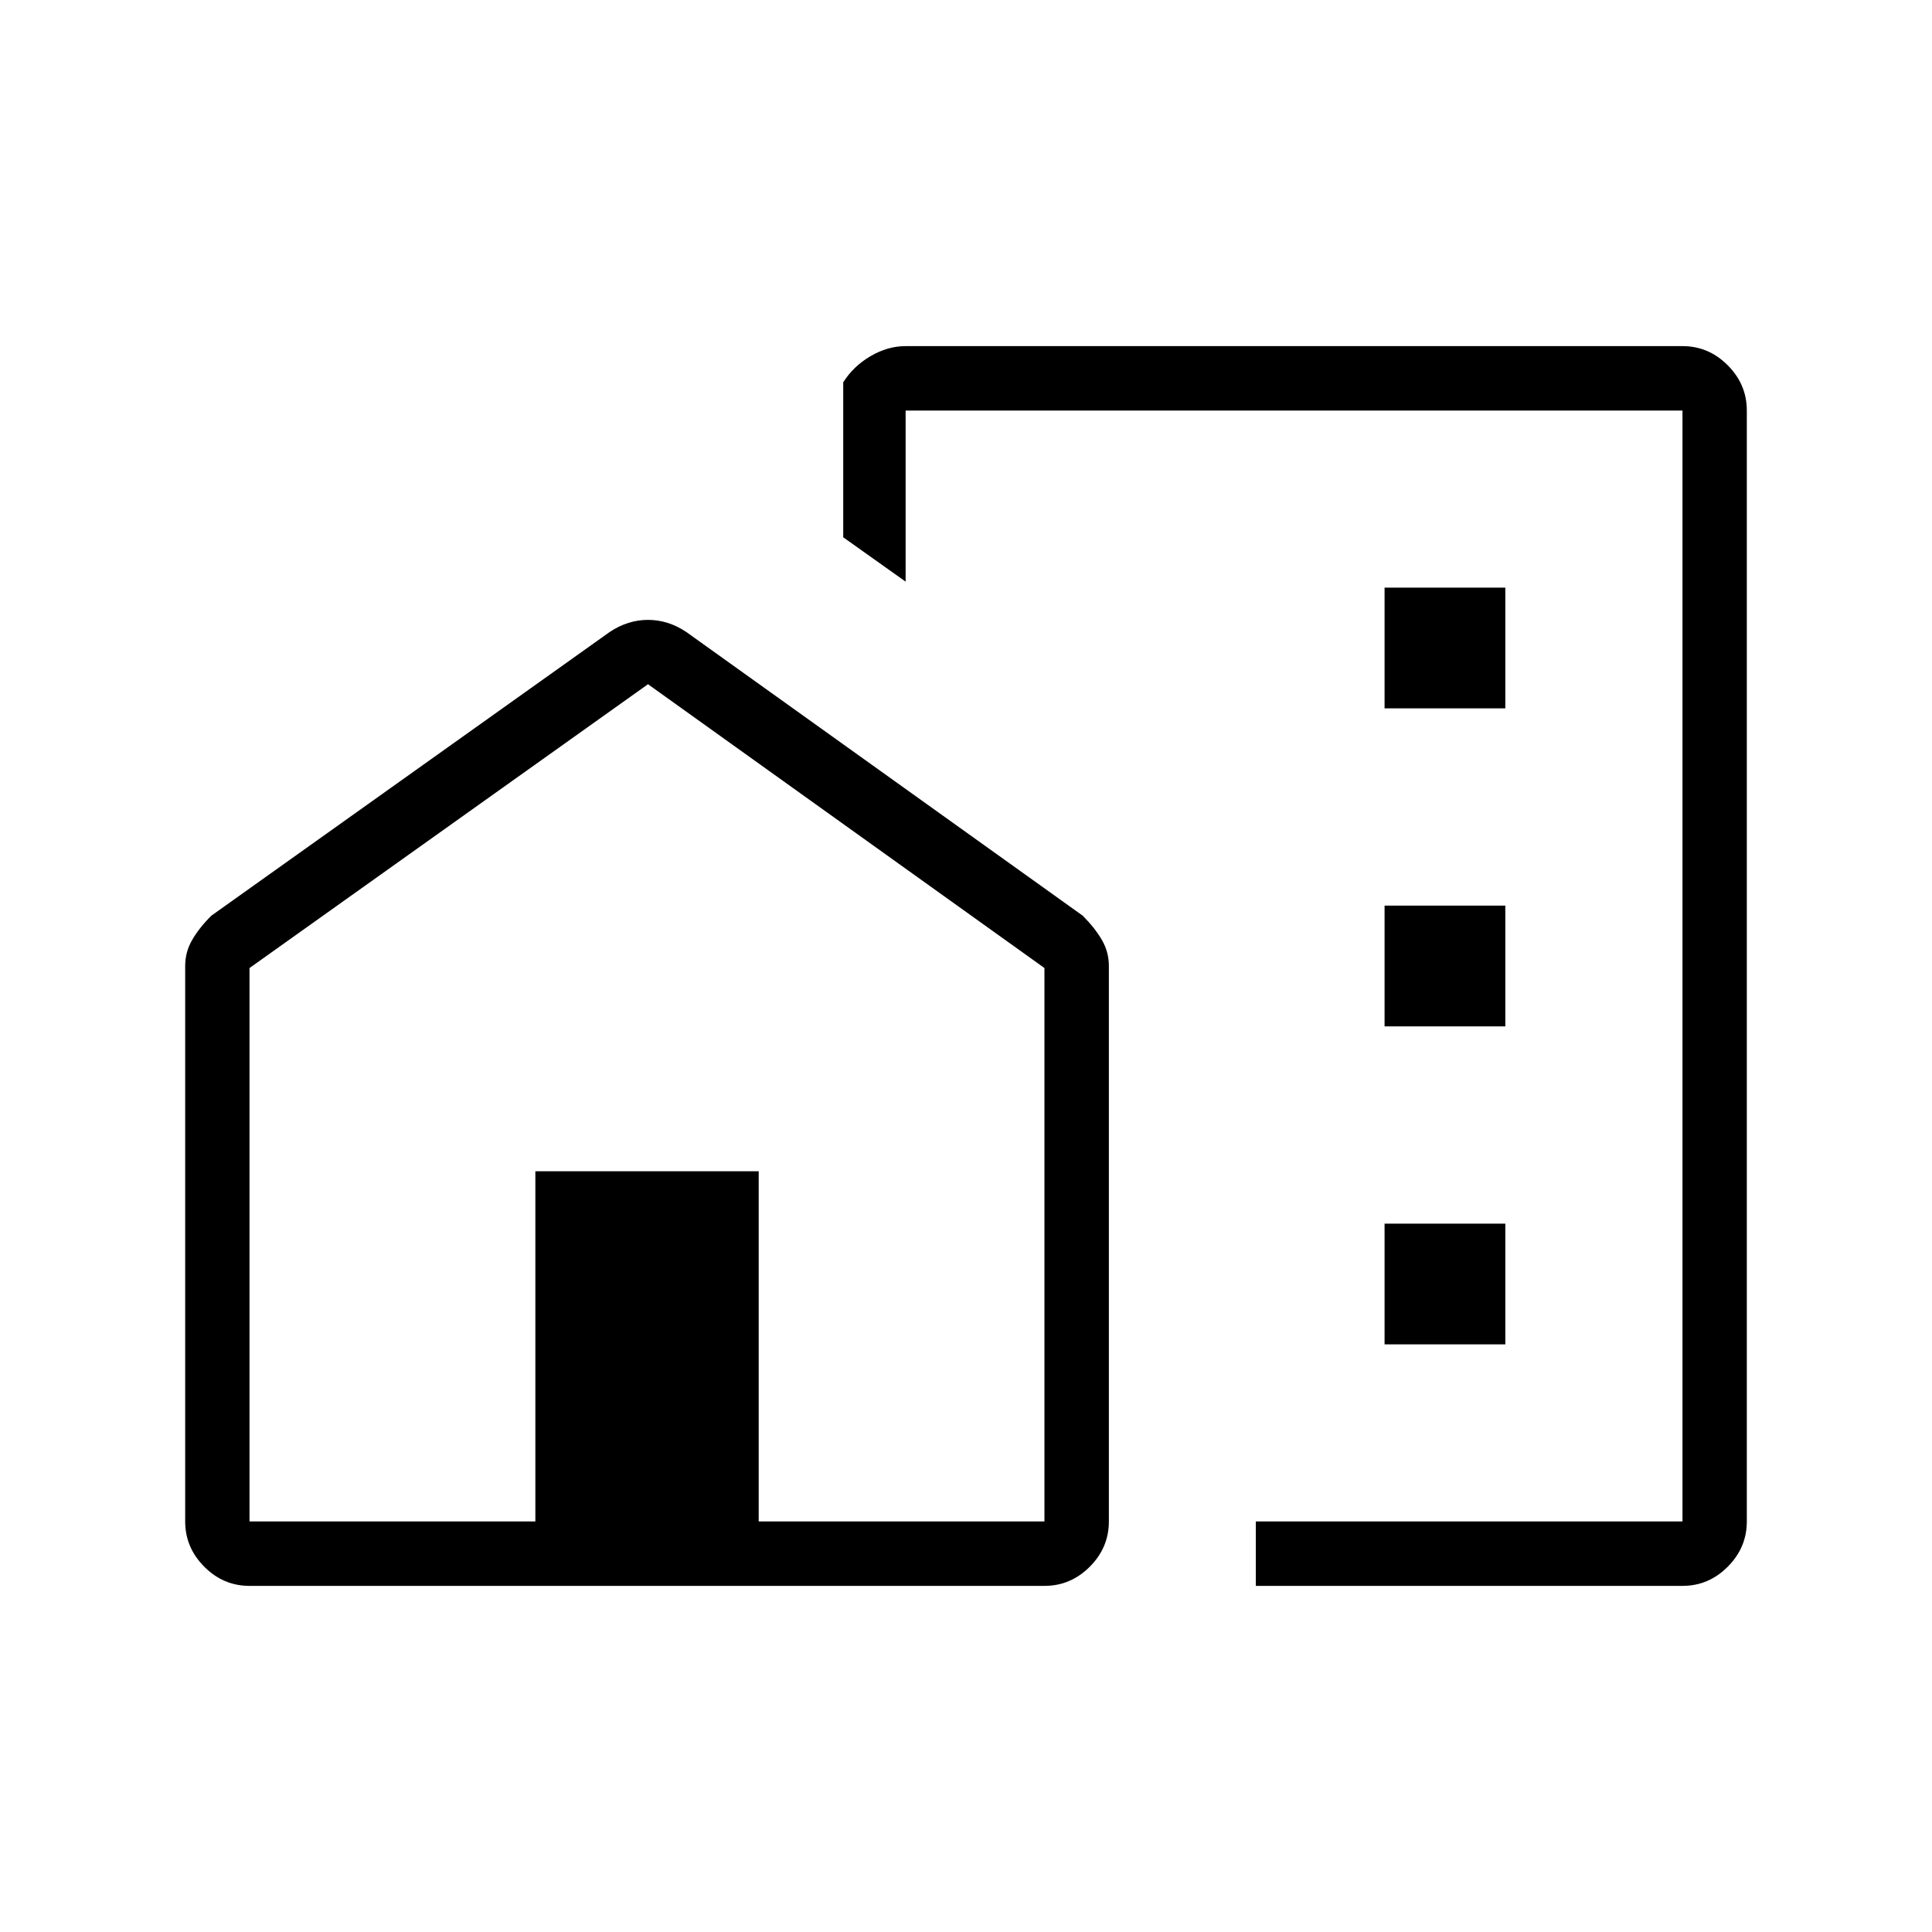 <svg xmlns="http://www.w3.org/2000/svg" height="20" width="20"><path d="M14.333 7.333H15.583V6.083H14.333ZM14.333 10.625H15.583V9.375H14.333ZM14.333 13.917H15.583V12.667H14.333ZM13 16.417V15.75H17.417V4.25H9.375V6.021L8.729 5.562V3.958Q8.833 3.792 9.01 3.688Q9.188 3.583 9.375 3.583H17.417Q17.688 3.583 17.885 3.781Q18.083 3.979 18.083 4.25V15.75Q18.083 16.021 17.885 16.219Q17.688 16.417 17.417 16.417ZM2.583 16.417Q2.312 16.417 2.115 16.219Q1.917 16.021 1.917 15.75V10Q1.917 9.854 1.99 9.729Q2.062 9.604 2.188 9.479L6.312 6.542Q6.5 6.417 6.708 6.417Q6.917 6.417 7.104 6.542L11.208 9.479Q11.333 9.604 11.406 9.729Q11.479 9.854 11.479 10V15.75Q11.479 16.021 11.281 16.219Q11.083 16.417 10.812 16.417ZM2.583 15.75H5.542V12.125H7.854V15.75H10.812V10.021L6.708 7.083L2.583 10.021ZM13 9.292Q13 9.292 13 9.292Q13 9.292 13 9.292ZM6.708 12.125ZM6.708 12.125Z"/></svg>